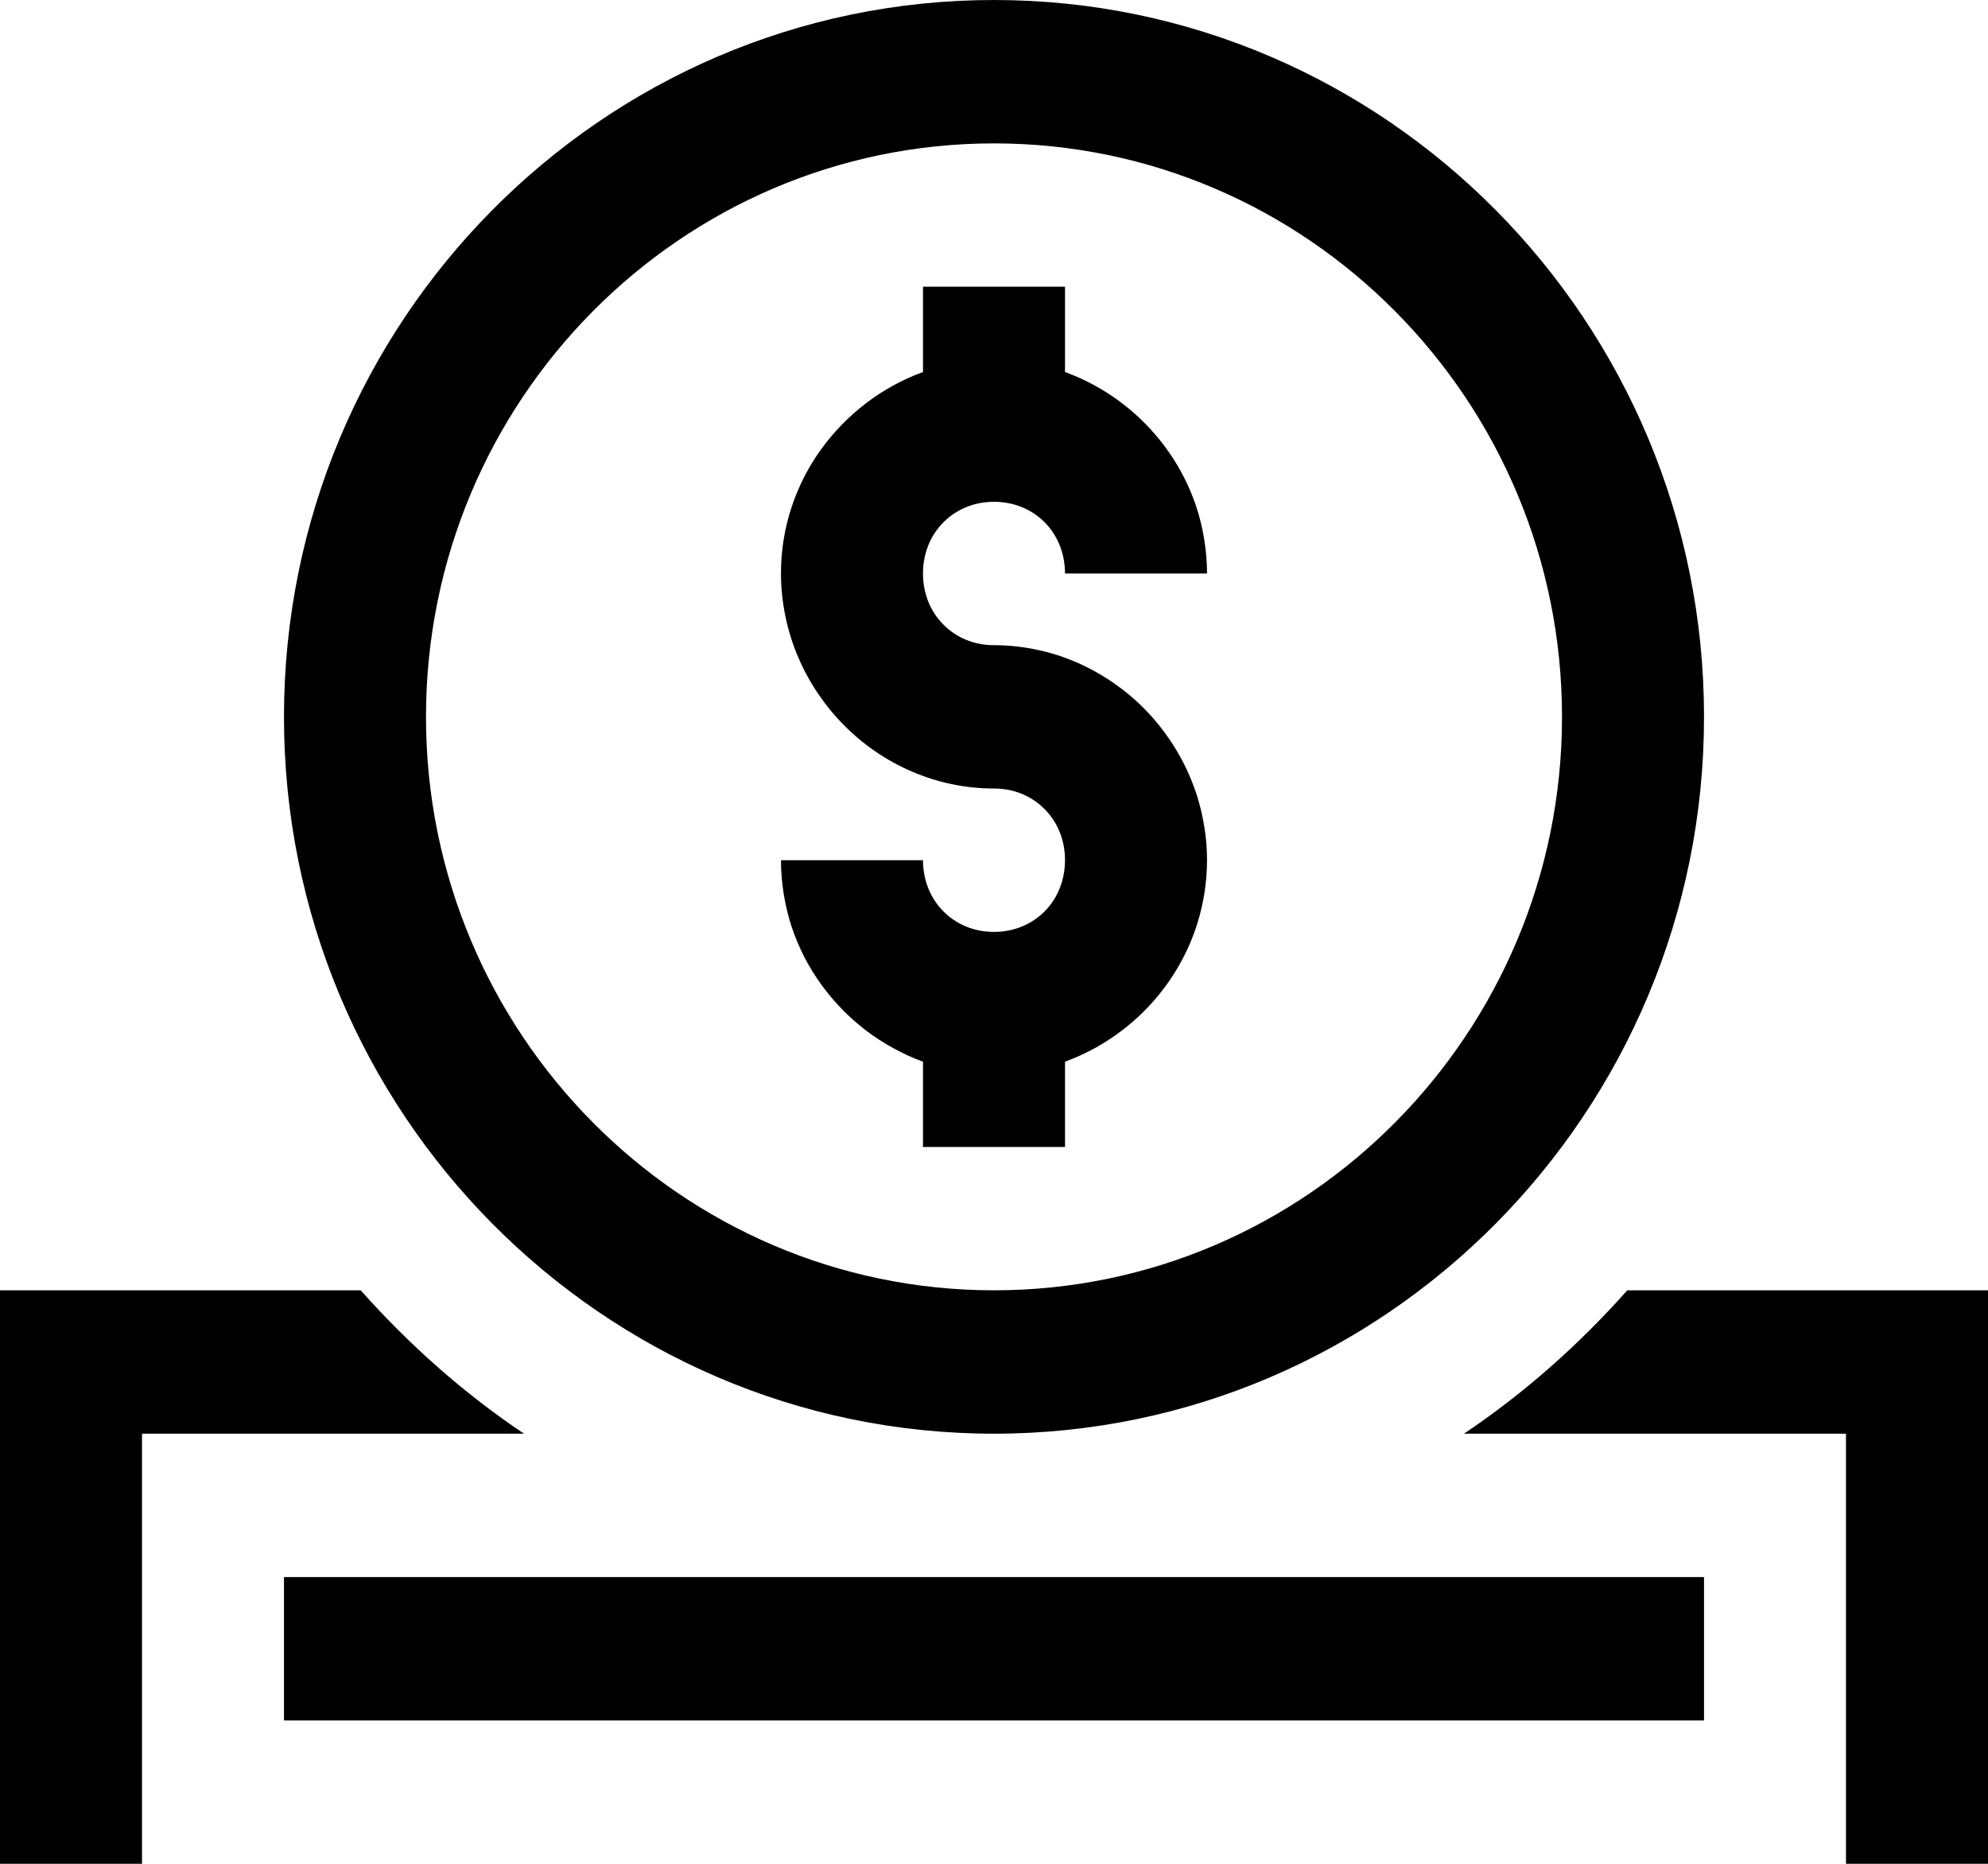 <svg width="32" height="30" viewBox="0 0 32 30" fill="none" xmlns="http://www.w3.org/2000/svg">
<path d="M16 0C9.698 0 4.571 5.176 4.571 11.539C4.571 17.901 9.698 23.077 16 23.077C22.302 23.077 27.429 17.901 27.429 11.539C27.429 5.176 22.302 0 16 0ZM16 2.308C21.041 2.308 25.143 6.449 25.143 11.539C25.143 16.628 21.041 20.769 16 20.769C10.959 20.769 6.857 16.628 6.857 11.539C6.857 6.449 10.959 2.308 16 2.308ZM14.857 4.615V5.988C14.691 6.048 14.53 6.122 14.377 6.206C14.224 6.29 14.078 6.385 13.94 6.49C13.802 6.596 13.672 6.711 13.551 6.835C13.309 7.084 13.103 7.367 12.944 7.678C12.865 7.834 12.796 7.997 12.741 8.165C12.63 8.501 12.571 8.859 12.571 9.231C12.571 9.467 12.597 9.699 12.643 9.923C12.735 10.371 12.915 10.789 13.163 11.158C13.287 11.342 13.427 11.514 13.583 11.671C13.894 11.986 14.265 12.241 14.674 12.417C15.083 12.594 15.531 12.692 16 12.692C16.163 12.692 16.315 12.723 16.453 12.78C16.591 12.837 16.713 12.921 16.815 13.024C16.917 13.127 17 13.25 17.056 13.389C17.112 13.528 17.143 13.682 17.143 13.846C17.143 14.339 16.866 14.742 16.453 14.912C16.315 14.969 16.163 15 16 15C15.837 15 15.685 14.969 15.547 14.912C15.409 14.855 15.287 14.772 15.185 14.669C14.981 14.463 14.857 14.175 14.857 13.846H12.571C12.571 14.032 12.587 14.216 12.616 14.394C12.645 14.572 12.686 14.744 12.741 14.912C12.796 15.08 12.865 15.243 12.944 15.399C13.024 15.555 13.115 15.702 13.216 15.843C13.318 15.984 13.43 16.117 13.551 16.242C13.672 16.366 13.802 16.481 13.94 16.587C14.078 16.692 14.224 16.787 14.377 16.87C14.53 16.954 14.691 17.029 14.857 17.089V18.462H17.143V17.089C18.303 16.665 19.182 15.64 19.384 14.394C19.413 14.216 19.429 14.032 19.429 13.846C19.429 13.61 19.403 13.378 19.357 13.154C19.311 12.93 19.244 12.714 19.156 12.508C19.069 12.301 18.961 12.104 18.837 11.919C18.713 11.735 18.573 11.563 18.417 11.405C18.262 11.248 18.091 11.107 17.909 10.982C17.726 10.857 17.53 10.748 17.326 10.66C17.121 10.571 16.907 10.503 16.685 10.457C16.463 10.41 16.234 10.385 16 10.385C15.837 10.385 15.685 10.354 15.547 10.297C15.409 10.24 15.287 10.156 15.185 10.053C15.083 9.95 15 9.827 14.944 9.688C14.888 9.549 14.857 9.395 14.857 9.231C14.857 9.066 14.888 8.912 14.944 8.773C15 8.634 15.083 8.511 15.185 8.408C15.287 8.305 15.409 8.222 15.547 8.165C15.685 8.108 15.837 8.077 16 8.077C16.651 8.077 17.143 8.573 17.143 9.231H19.429C19.429 9.045 19.413 8.861 19.384 8.683C19.355 8.505 19.314 8.333 19.259 8.165C18.927 7.157 18.137 6.351 17.143 5.988V4.615H14.857ZM0 20.769V30H2.286V23.077H8.435C7.463 22.425 6.584 21.644 5.806 20.769H0ZM26.194 20.769C25.416 21.644 24.537 22.425 23.565 23.077H29.714V30H32V20.769H26.194ZM4.571 25.385V27.692H27.429V25.385H4.571Z" fill="black"/>
</svg>
